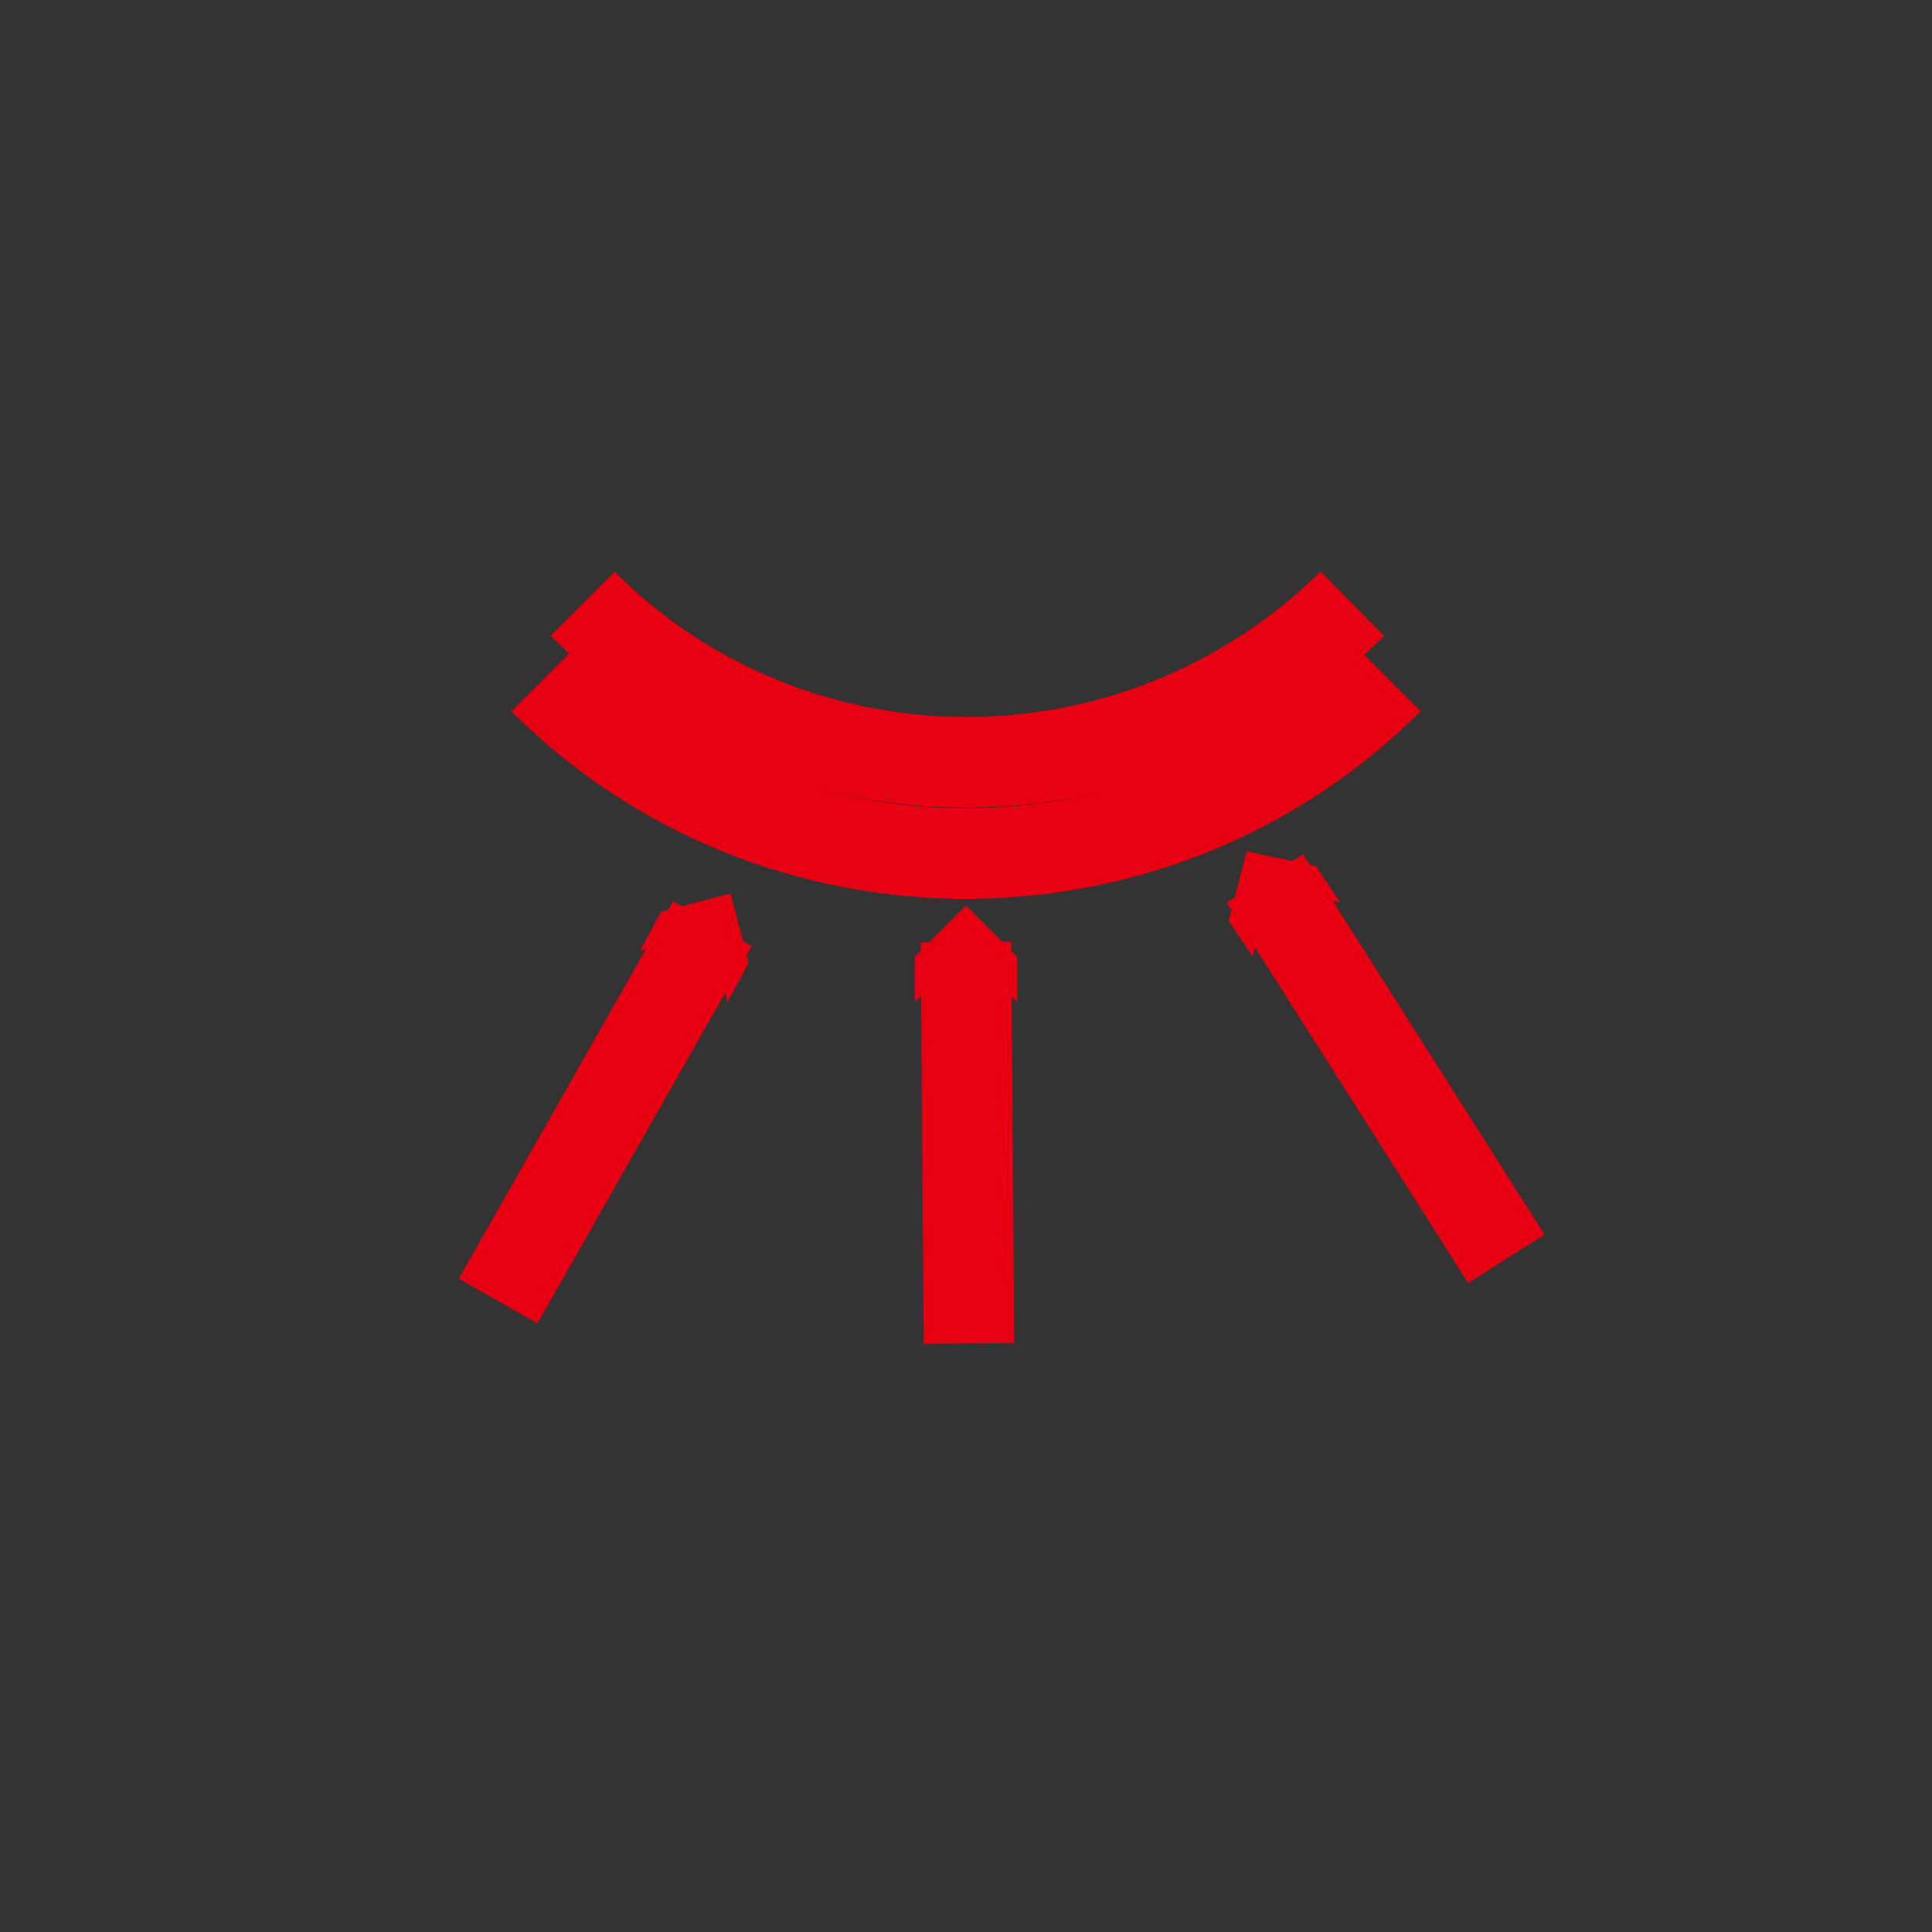<?xml version="1.0" encoding="utf-8"?>
<!-- Generator: Adobe Illustrator 23.0.0, SVG Export Plug-In . SVG Version: 6.00 Build 0)  -->
<svg version="1.1" id="图层_1" xmlns="http://www.w3.org/2000/svg" xmlns:xlink="http://www.w3.org/1999/xlink" x="0px" y="0px"
	 viewBox="0 0 64 64" style="enable-background:new 0 0 64 64;" xml:space="preserve">
<rect x="0" y="0" width="64" height="64" fill="#333333" stroke="none"/>
<style type="text/css">
	.st0{fill:none;stroke:#E60012;stroke-width:3;stroke-miterlimit:10;}
	.st1{fill:none;stroke:#FF33FF;stroke-width:3;stroke-miterlimit:10;}
	.st2{fill:none;stroke:#FF33FF;stroke-miterlimit:10;}
	.st3{fill:none;stroke:#FF0000;stroke-width:3;stroke-miterlimit:10;}
	.st4{fill:#FFFFFF;stroke:#E60012;stroke-width:3;stroke-miterlimit:10;}
	.st5{fill:none;stroke:#231815;stroke-width:3;stroke-miterlimit:10;}
	.st6{fill:none;stroke:#E60012;stroke-miterlimit:10;}
	.st7{fill:none;stroke:#FF00FF;stroke-width:3;stroke-miterlimit:10;}
	.st8{fill:#E60012;}
</style>
<path class="st0" d="M40.3,45.7"/>
<path class="st0" d="M40.3,19.9"/>
<g>
	<path class="st0" d="M37.3,45.7"/>
</g>
<path class="st0" d="M24.2,34.4"/>
<path class="st0" d="M25.3,34.4"/>
<path class="st0" d="M24.2,34.4"/>
<path class="st0" d="M30.2,29.6"/>
<path class="st0" d="M25.3,29.6"/>
<path class="st0" d="M30.2,31.4"/>
<path class="st0" d="M25.3,31.4"/>
<path class="st0" d="M30.2,29.6"/>
<path class="st1" d="M16.3,39.6"/>
<path class="st1" d="M16.3,26.4"/>
<path class="st2" d="M11.1,30"/>
<path class="st1" d="M12.6,38.5"/>
<path class="st1" d="M20.7,28"/>
<path class="st1" d="M25.3,37.4"/>
<path class="st1" d="M25.4,35.4"/>
<path class="st1" d="M29.2,37.4"/>
<path class="st1" d="M29.2,29.6"/>
<path class="st1" d="M32.5,37.4"/>
<path class="st1" d="M32.5,29.6"/>
<path class="st3" d="M25.6,28"/>
<path class="st3" d="M23,30.6"/>
<path class="st0" d="M18.6,27.3"/>
<path class="st0" d="M17.8,35.1"/>
<path class="st0" d="M24.8,27.3"/>
<path class="st0" d="M24.6,27.3"/>
<path class="st0" d="M24.6,27.3"/>
<path class="st0" d="M17.7,34.1"/>
<path class="st0" d="M25.5,34.8"/>
<path class="st0" d="M25.5,27.4"/>
<path class="st0" d="M17.7,27.7"/>
<path class="st4" d="M15.6,40.5"/>
<path class="st4" d="M28,30"/>
<path class="st4" d="M16.5,31.4"/>
<path class="st4" d="M14.9,28.8"/>
<path class="st5" d="M31.6,40.8"/>
<path class="st5" d="M31.7,27.3"/>
<path class="st5" d="M24.8,38.5"/>
<path class="st5" d="M27.9,40.4"/>
<path class="st5" d="M29.6,40.6"/>
<path class="st0" d="M14.9,37.4"/>
<path class="st6" d="M11.4,25"/>
<path class="st6" d="M11.4,37.4"/>
<path class="st0" d="M26.9,37.8"/>
<path class="st0" d="M23.4,37.8"/>
<path class="st0" d="M24.2,37.8"/>
<path class="st0" d="M13.5,40.8"/>
<path class="st0" d="M13.2,40.4"/>
<path class="st0" d="M15.6,37.4"/>
<path class="st0" d="M25.5,41.2"/>
<path class="st0" d="M23.4,37.8"/>
<path class="st0" d="M25.6,40.6"/>
<path class="st0" d="M27.6,37.8"/>
<line class="st0" x1="24.8" y1="40.2" x2="24.8" y2="40.2"/>
<path class="st0" d="M25,40.6"/>
<path class="st0" d="M16.5,32.8"/>
<path class="st0" d="M16.5,27.3"/>
<path class="st0" d="M28.6,33.1"/>
<path class="st0" d="M28.6,27.6"/>
<path class="st0" d="M15.9,24.2"/>
<path class="st6" d="M11,24.2"/>
<path class="st0" d="M24.4,37.9"/>
<path class="st0" d="M26.1,32.7"/>
<path class="st0" d="M33.2,37.4"/>
<path class="st0" d="M26.3,32.1"/>
<path class="st4" d="M28.9,41.2"/>
<path class="st4" d="M19.6,41.2"/>
<path class="st4" d="M38,28.9"/>
<line class="st0" x1="41.8" y1="29" x2="41.8" y2="29"/>
<path class="st0" d="M28,25"/>
<path class="st6" d="M0.8,25"/>
<path class="st0" d="M28,39.2"/>
<path class="st6" d="M1.2,39.2"/>
<path class="st6" d="M3.4,39.6"/>
<path class="st6" d="M3.4,25"/>
<path class="st6" d="M6.4,39.3"/>
<path class="st6" d="M6.4,24.9"/>
<path class="st6" d="M9,39.2"/>
<path class="st6" d="M9,25.1"/>
<path class="st6" d="M11.8,39.2"/>
<path class="st6" d="M11.8,25.1"/>
<path class="st0" d="M14.9,39.1"/>
<path class="st0" d="M14.9,25"/>
<path class="st0" d="M17.8,39.2"/>
<path class="st0" d="M17.8,25.1"/>
<path class="st0" d="M20,39.3"/>
<path class="st0" d="M20,24.8"/>
<path class="st0" d="M23,39.3"/>
<path class="st0" d="M23,25.3"/>
<path class="st0" d="M29.6,39"/>
<path class="st0" d="M29.6,24.9"/>
<path class="st0" d="M26.3,39"/>
<path class="st0" d="M46.7,26.1"/>
<path class="st0" d="M18.4,25.9"/>
<path class="st0" d="M32.6,39"/>
<path class="st0" d="M32.6,24.9"/>
<path class="st0" d="M32.6,39"/>
<path class="st0" d="M32.6,24.9"/>
<path class="st0" d="M35.6,39.5"/>
<path class="st0" d="M35.6,25.4"/>
<path class="st0" d="M47.4,38.5"/>
<path class="st0" d="M17.7,38.2"/>
<path class="st0" d="M29.2,38.3"/>
<path class="st0" d="M29.2,26.2"/>
<path class="st0" d="M32,38"/>
<path class="st0" d="M31.9,25.9"/>
<path class="st0" d="M34.7,38.2"/>
<path class="st0" d="M34.6,26.1"/>
<path class="st0" d="M37.7,38.1"/>
<path class="st0" d="M37.6,26"/>
<path class="st0" d="M40.3,38.3"/>
<path class="st0" d="M40.3,26.2"/>
<path class="st0" d="M43.2,38.3"/>
<path class="st0" d="M43.1,26.2"/>
<path class="st0" d="M45.8,38.6"/>
<path class="st0" d="M45.7,26.5"/>
<path class="st0" d="M48.7,38.2"/>
<path class="st0" d="M48.6,26.1"/>
<path class="st6" d="M61.7,27.2"/>
<path class="st0" d="M39.9,26.9"/>
<path class="st0" d="M39.7,40.2"/>
<path class="st0" d="M39.6,28.1"/>
<path class="st6" d="M62,38.1"/>
<path class="st0" d="M40.2,37.8"/>
<path class="st0" d="M48.7,37.8"/>
<path class="st0" d="M48.7,27.3"/>
<path class="st0" d="M51.9,37.8"/>
<path class="st0" d="M51.9,27.3"/>
<path class="st0" d="M54.8,37.9"/>
<path class="st0" d="M55,27.1"/>
<path class="st6" d="M57.8,37.9"/>
<path class="st6" d="M57.8,27.5"/>
<path class="st0" d="M45.1,28.5"/>
<path class="st0" d="M37.7,35.9"/>
<line class="st0" x1="46.1" y1="30.6" x2="46.1" y2="30.6"/>
<path class="st0" d="M21.3,48.8"/>
<path class="st0" d="M32.9,29"/>
<path class="st0" d="M45.1,49.8"/>
<path class="st0" d="M32.9,29.1"/>
<path class="st0" d="M32.9,43.6"/>
<path class="st0" d="M32.9,29"/>
<line class="st0" x1="23.4" y1="31.1" x2="23.4" y2="31.1"/>
<line class="st0" x1="38" y1="24.4" x2="38" y2="24.4"/>
<line class="st0" x1="21.5" y1="32.7" x2="21.5" y2="32.7"/>
<path class="st7" d="M32.1,37.6"/>
<path class="st7" d="M32.1,26.5"/>
<path class="st7" d="M36.6,37.7"/>
<path class="st7" d="M36.6,26.6"/>
<path class="st7" d="M38.8,37.7"/>
<path class="st7" d="M38.8,26.6"/>
<path class="st7" d="M41.3,37.6"/>
<path class="st7" d="M41.3,26.5"/>
<path class="st7" d="M43.5,37.7"/>
<path class="st7" d="M43.5,26.6"/>
<path class="st7" d="M45.8,37.6"/>
<path class="st7" d="M45.8,26.5"/>
<path class="st0" d="M27.4,32"/>
<path class="st0" d="M32.9,25.2"/>
<path class="st0" d="M24.2,28.5"/>
<path class="st0" d="M29.2,28.5"/>
<path class="st0" d="M51.4,24.9"/>
<path class="st0" d="M46.4,29.9"/>
<line class="st0" x1="45.2" y1="27.6" x2="45.2" y2="27.6"/>
<path class="st0" d="M41.9,32"/>
<path class="st0" d="M22.1,32"/>
<path class="st0" d="M12.6,24.2"/>
<path class="st0" d="M16.8,20.5"/>
<path class="st0" d="M12.6,28.1"/>
<path class="st0" d="M21.7,20.5"/>
<path class="st0" d="M12.6,32.1"/>
<path class="st0" d="M26.3,20.5"/>
<path class="st0" d="M12.6,35.9"/>
<path class="st0" d="M30.6,20.5"/>
<path class="st0" d="M12.9,39.6"/>
<path class="st0" d="M35.3,20.5"/>
<path class="st0" d="M13.2,43.6"/>
<path class="st0" d="M39.5,20.5"/>
<path class="st0" d="M17.7,43.6"/>
<path class="st0" d="M43.5,20.5"/>
<path class="st0" d="M22.6,43.6"/>
<path class="st0" d="M47.4,20.5"/>
<path class="st0" d="M28,43.6"/>
<path class="st0" d="M50.9,21"/>
<path class="st0" d="M32.7,43.1"/>
<path class="st0" d="M51.4,24.9"/>
<path class="st0" d="M37.7,43.6"/>
<path class="st0" d="M51.4,30"/>
<path class="st0" d="M42.8,43.6"/>
<path class="st0" d="M51.4,34.3"/>
<line class="st0" x1="42.7" y1="34.4" x2="42.7" y2="34.4"/>
<path class="st0" d="M48,43.4"/>
<path class="st0" d="M51.6,39.1"/>
<line class="st0" x1="49.1" y1="27.1" x2="49.1" y2="27.1"/>
<path class="st0" d="M12.3,37.1"/>
<path class="st0" d="M32.2,51.9"/>
<path class="st0" d="M19.3,20c7,7,18.4,7,25.5,0"/>
<line class="st0" x1="26.7" y1="39.3" x2="26.7" y2="39.3"/>
<path class="st0" d="M18,22.5c7.7,7.7,20.3,7.7,28,0"/>
<g>
	<g>
		<line class="st0" x1="32.1" y1="44.5" x2="32" y2="31.2"/>
		<g>
			<polygon class="st8" points="33.7,33.2 32,31.5 30.3,33.2 30.3,31.7 32,30 33.7,31.7 			"/>
		</g>
	</g>
</g>
<g>
	<g>
		<line class="st0" x1="16.5" y1="43.1" x2="23.6" y2="30.6"/>
		<g>
			<polygon class="st8" points="24.1,33.2 23.5,30.8 21.2,31.5 21.9,30.2 24.2,29.6 24.8,31.9 			"/>
		</g>
	</g>
</g>
<g>
	<g>
		<line class="st0" x1="49.9" y1="41.7" x2="41.9" y2="29.1"/>
		<g>
			<polygon class="st8" points="44.4,29.9 42,29.4 41.5,31.7 40.7,30.5 41.3,28.2 43.6,28.7 			"/>
		</g>
	</g>
</g>
</svg>
